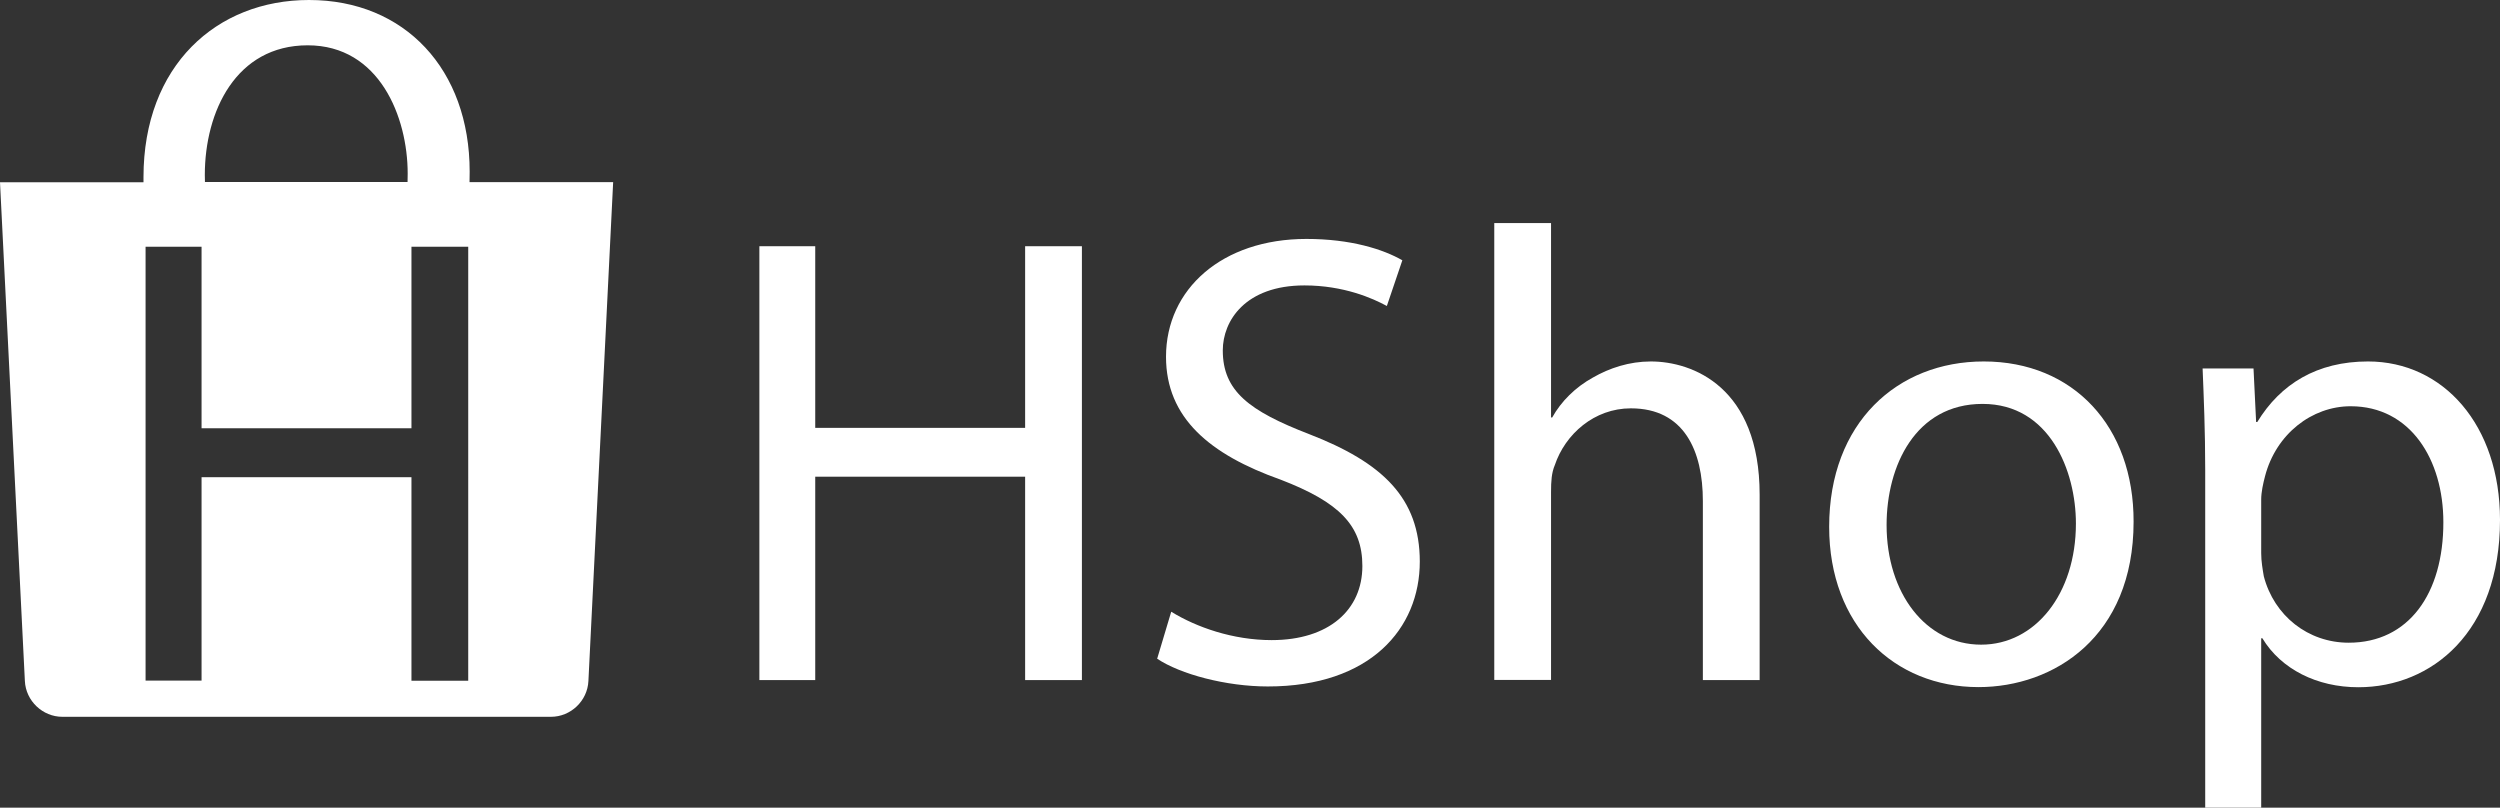 <?xml version="1.0" encoding="utf-8"?>
<!-- Generator: Adobe Illustrator 26.1.0, SVG Export Plug-In . SVG Version: 6.00 Build 0)  -->
<svg version="1.1" id="Layer_1" xmlns="http://www.w3.org/2000/svg" xmlns:xlink="http://www.w3.org/1999/xlink" x="0px" y="0px"
	 viewBox="0 0 1920 620.3" style="enable-background:new 0 0 1920 620.3;" xml:space="preserve">
<rect x="0" y="0" width="1920" height="620.3" fill="#333333" stroke="none"/>
<style type="text/css">
	.st0{fill:#FFFFFF;}
</style>
<g>
	<g>
		<path class="st0" d="M1351.4,379.9v142.4h-43.6V384.8c0-38.6-14.4-71.2-55.3-71.2c-28.1,0-50.4,19.8-58.4,43.6
			c-2.5,5.9-2.9,12.4-2.9,20.7v144.3h-43.6V171.3h43.6v149.3h0.9c6.9-12.4,17.8-23.2,31.2-30.6c12.8-7.4,28.1-12.4,44.5-12.4
			C1300.1,277.6,1351.4,297.4,1351.4,379.9z"/>
		<polygon class="st0" points="787.3,189.1 830.9,189.1 830.9,522.3 787.3,522.3 787.3,366.1 626.1,366.1 626.1,522.3 583.2,522.3 
			583.2,189.1 626.1,189.1 626.1,328.6 787.3,328.6 		"/>
		<path class="st0" d="M1090.4,431.3c0,51.4-38,95.9-116.7,95.9c-32.1,0-67.2-9.4-85-21.3l10.8-36.1c19.3,11.9,47.4,21.8,77.1,21.8
			c44,0,69.7-23.2,69.7-56.9c0-31.2-17.8-49-62.7-66.3c-54.4-19.3-88.1-47.4-88.1-94.4c0-51.9,43-90.5,107.8-90.5
			c34.1,0,58.9,7.9,73.7,16.4l-11.9,35.1c-10.8-5.9-33.1-15.8-63.3-15.8c-45.4,0-62.7,27.2-62.7,49.9c0,31.2,20.2,46.5,66.3,64.3
			C1061.7,355.2,1090.4,382.4,1090.4,431.3z"/>
		<path class="st0" d="M1523.5,277.6c-66.3,0-118.7,47-118.7,127c0,75.7,49.9,123.1,114.7,123.1c57.8,0,119.1-38.6,119.1-127
			C1638.8,327.5,1592.3,277.6,1523.5,277.6z M1521.5,495.1c-42.5,0-72.6-39.6-72.6-91.9c0-45.4,22.2-93,73.7-93s71.7,51.4,71.7,91.9
			C1594.3,456,1563.1,495.1,1521.5,495.1z"/>
		<path class="st0" d="M1818.6,277.6c-39.1,0-67.2,17.3-85,46.5h-0.9l-2-41.1h-39.1c0.9,22.7,2,47.4,2,78.2v259.1h43V490.2h0.9
			c14.4,23.8,42,37.6,73.7,37.6c56.4,0,108.8-42.5,108.8-128.5C1920,326.6,1876.6,277.6,1818.6,277.6z M1803.8,493.6
			c-31.2,0-57.3-20.7-65.2-51c-0.9-5.4-2-11.4-2-17.8v-41.1c0-5.9,1.5-12.4,2.9-17.8c8.4-32.6,36.1-53.9,65.8-53.9
			c46,0,71.2,41.1,71.2,89C1876.6,456,1849.8,493.6,1803.8,493.6z"/>
	</g>
	<path class="st0" d="M360.7,131.8C360.7,53.4,310.9,0,237.3,0c-71,0-127.1,50.4-127.1,136.1c0,1.3,0,2.6,0,3.9H0L19.1,523
		c0.7,15.3,13.7,27.5,28.7,27.5h375.4c15.1,0,28-12.2,28.7-27.5l19-383.1H360.6C360.7,137.3,360.7,134.6,360.7,131.8z M236.3,34.8
		c55.1,0,76.8,55.1,76.8,98.5c0,2.2,0,4.4-0.1,6.5H157.4c-0.1-1.8-0.1-3.6-0.1-5.4C157.3,85.7,181.2,34.8,236.3,34.8z M359.5,522.8
		H316V366.5H154.8v156.2h-43V189.5h43v139.4H316V189.5h43.6V522.8z"/>
</g>
</svg>
